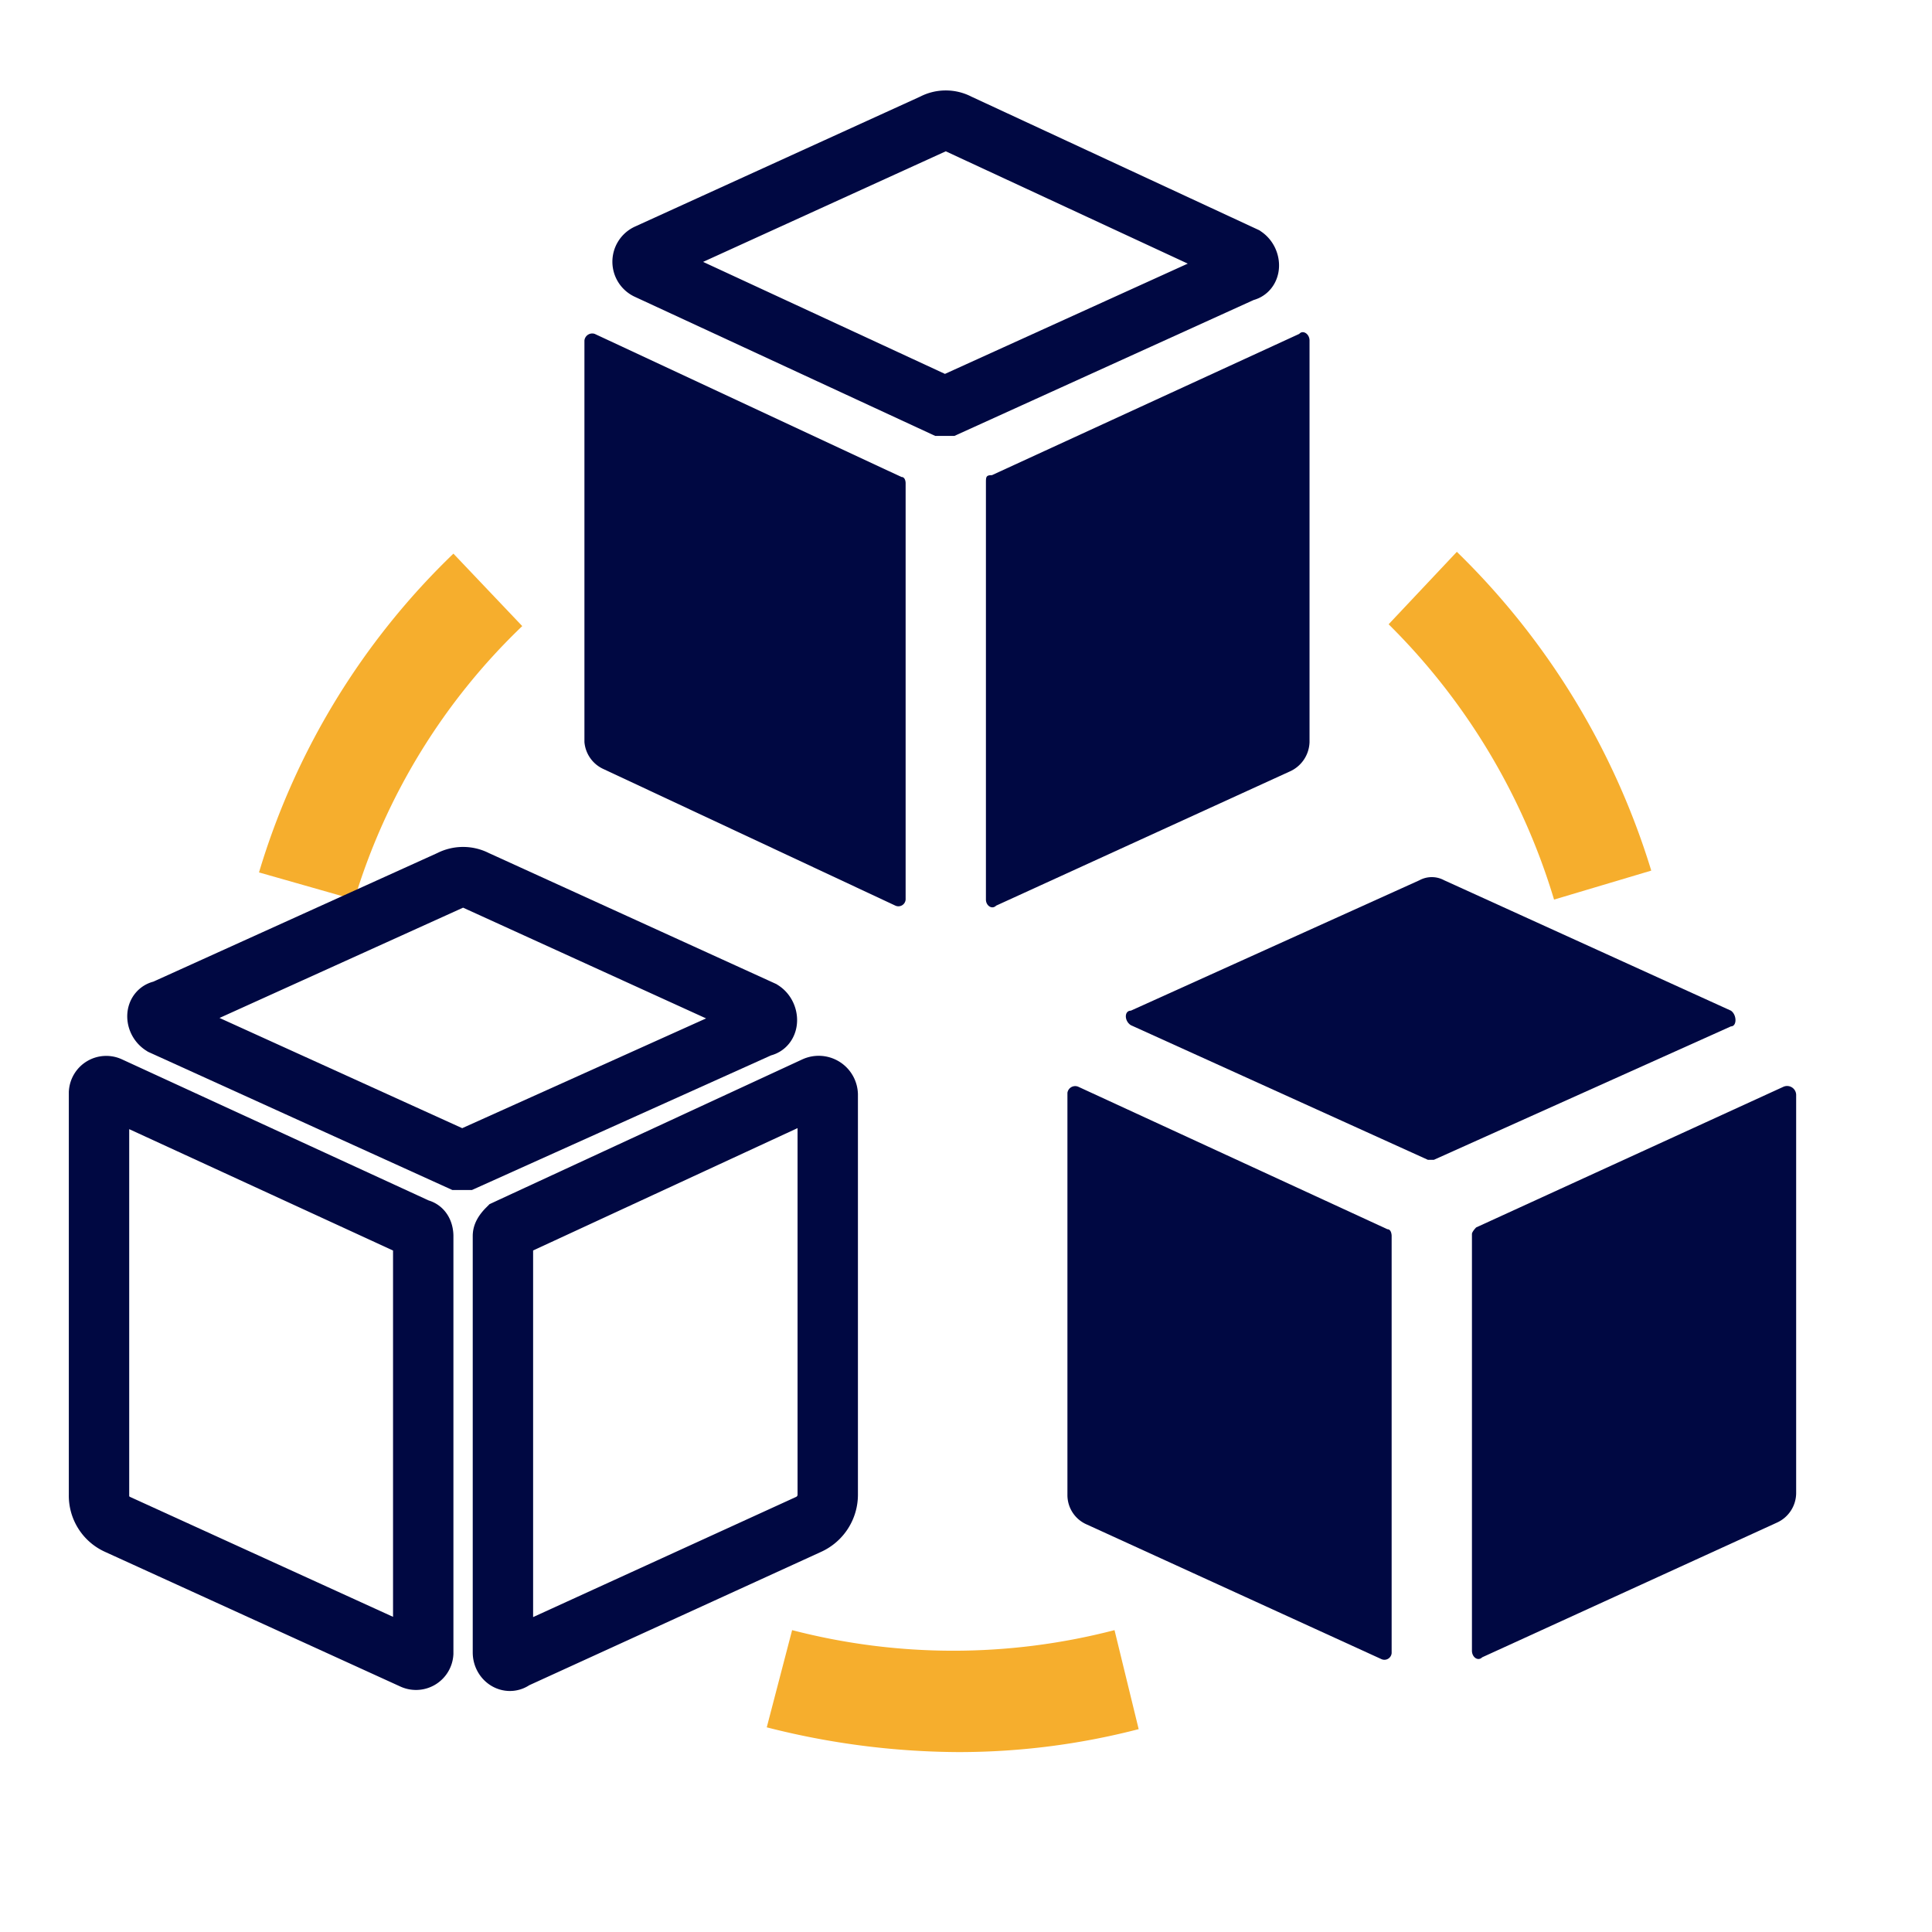 <svg xmlns="http://www.w3.org/2000/svg" viewBox="0 0 32 32"><defs><style>.a,.c{fill:#fff;}.b{fill:#f6ae2d;}.c{stroke:#000842;stroke-miterlimit:10;}.d{fill:#000842;}</style></defs><rect class="a" width="32" height="32"/><path class="b" d="M5.87,14.9a10.45,10.45,0,0,1,2.78-4.53L7.51,9.17a12.15,12.15,0,0,0-3.22,5.28Z"/><path class="b" d="M25.74,14.9l1.61-.48a12.44,12.44,0,0,0-3.22-5.28L23,10.34A10.77,10.77,0,0,1,25.74,14.9Z"/><path class="b" d="M18.46,27a10.62,10.62,0,0,1-5.34,0l-.42,1.61a13,13,0,0,0,3.16.41,11.85,11.85,0,0,0,3-.38Z"/><path class="c" d="M1.81,18a.12.12,0,0,0-.17.1v6.66a.52.52,0,0,0,.31.49l4.89,2.23a.12.12,0,0,0,.17-.1V20.47s0-.11-.07-.11Z"/><path class="c" d="M12.62,16.74,7.88,14.58a.45.45,0,0,0-.42,0L2.69,16.74c-.11,0-.11.17,0,.24L7.6,19.21h.11L12.62,17C12.73,17,12.73,16.81,12.62,16.74Z"/><path class="c" d="M13.5,18,8.4,20.36s-.07.07-.07.11v6.9c0,.11.11.18.18.11l4.88-2.23a.54.54,0,0,0,.32-.49V18.13A.15.15,0,0,0,13.5,18Z"/><path class="d" d="M17.86,18a.13.13,0,0,0-.18.1v6.66a.53.53,0,0,0,.32.49l4.88,2.23a.12.12,0,0,0,.17-.1V20.47s0-.11-.07-.11Z"/><path class="d" d="M28.67,16.74l-4.75-2.16a.43.43,0,0,0-.41,0l-4.78,2.16c-.11,0-.11.17,0,.24l4.92,2.23h.1L28.67,17C28.77,17,28.77,16.81,28.67,16.74Z"/><path class="d" d="M29.54,18l-5.09,2.33s-.07.07-.07.11v6.9c0,.11.1.18.17.11l4.88-2.23a.54.54,0,0,0,.32-.49V18.13A.15.15,0,0,0,29.54,18Z"/><path class="d" d="M10,12.74,14.83,15a.12.12,0,0,0,.17-.1V8s0-.1-.07-.1L9.85,5.53a.13.13,0,0,0-.17.11v6.65A.54.54,0,0,0,10,12.74Z"/><path class="c" d="M15.6,6.72h.1l4.91-2.23c.1,0,.1-.17,0-.24l-4.74-2.2a.43.43,0,0,0-.41,0L10.72,4.21a.14.14,0,0,0,0,.25Z"/><path class="d" d="M16.33,8v6.9c0,.1.1.17.17.1l4.88-2.23a.55.55,0,0,0,.31-.48V5.64c0-.11-.11-.18-.17-.11L16.43,7.87C16.33,7.87,16.33,7.9,16.33,8Z"/></svg>
